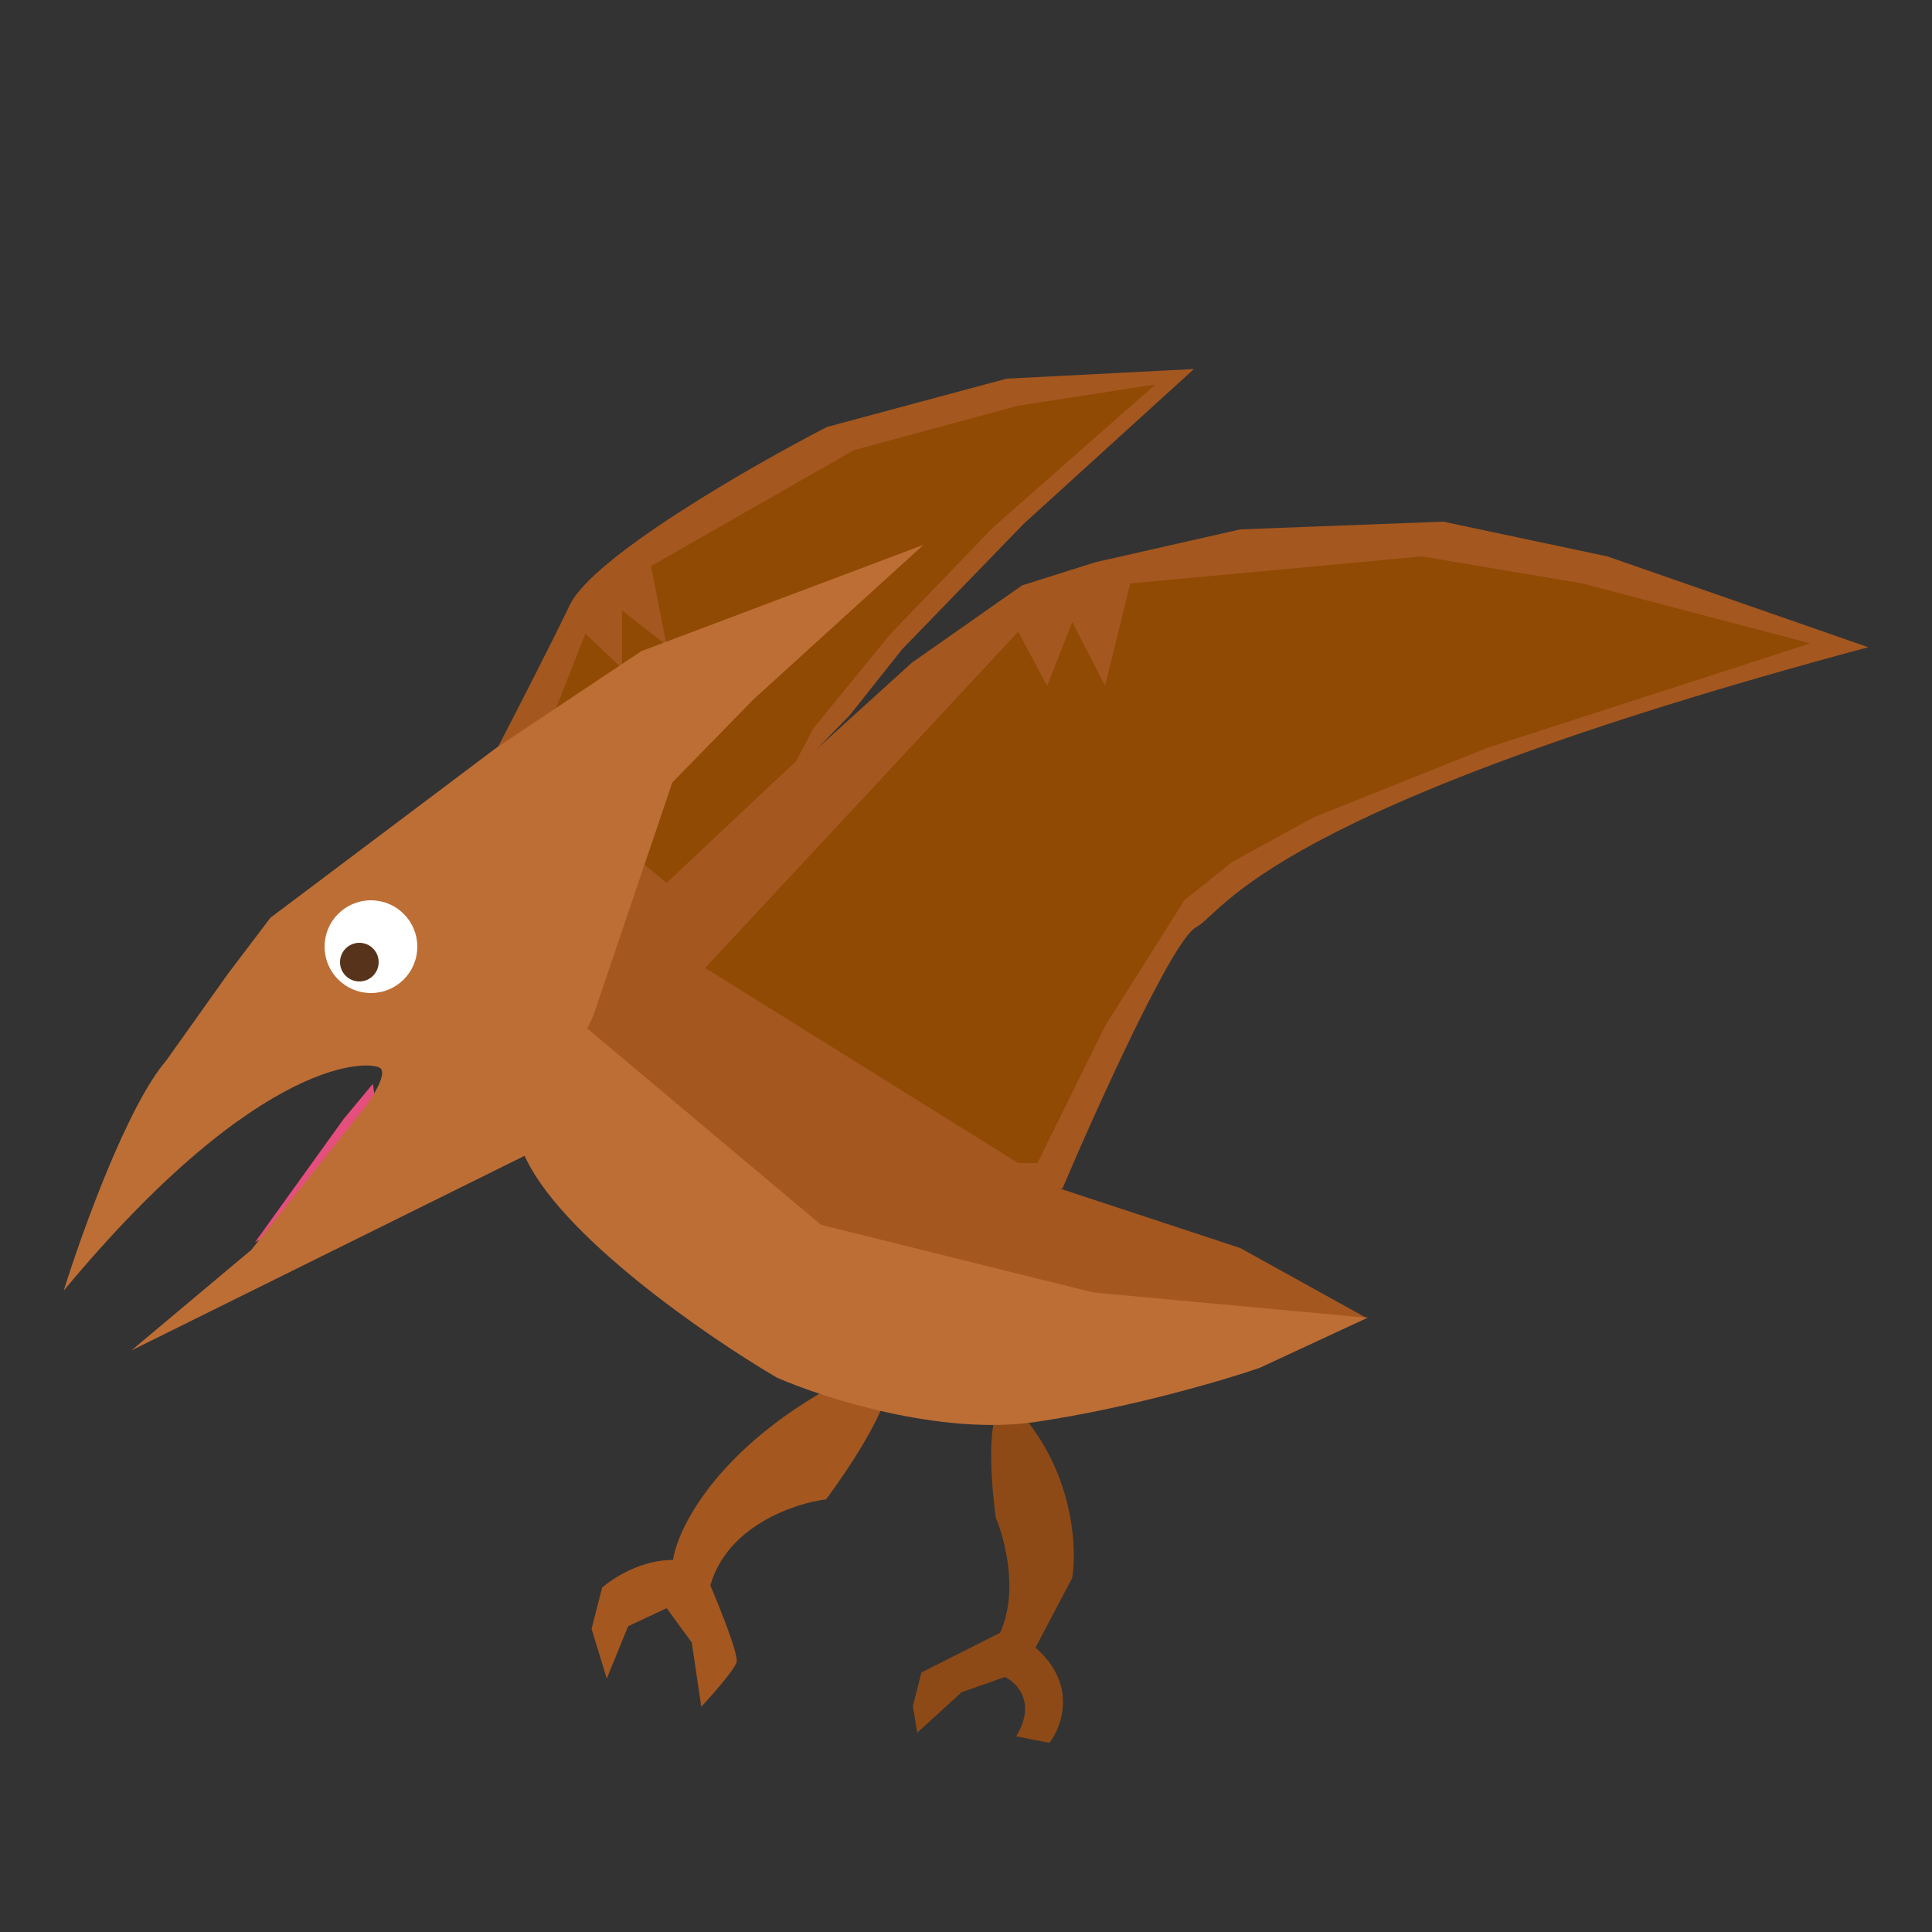 <svg width="500" height="500" viewBox="0 0 500 500" fill="none" xmlns="http://www.w3.org/2000/svg">
<rect x="0" y="0" width="500" height="500" fill="#333333" stroke="none"/>
<path d="M167.5 239L124 212.5L128 195C132 187.333 141.5 168.9 147.5 156.5C153.5 144.1 194.333 120.667 214 110.5L260.5 98L309 95.5L265 135.5L233.5 168L220 185L167.5 239Z" fill="#A4571F"/>
<path d="M161 173L151.5 164L137.5 199.5L172.5 228.5L206 197L210.5 188.5L230.5 164L257 136.5L299 99.5L263.5 105L221 116.5L168.5 146.5L172.5 167L161 158V173Z" fill="#904A03"/>
<path d="M309.5 240C303.5 243.2 284 286.333 275 307.5L264.5 311.5L176 258.5L166.5 234.5L236 171.5L264.5 151.5L283.5 145.5L321 137L373.5 135L416 144L483.5 167.5C327 209.5 317 236 309.5 240Z" fill="#A4571F"/>
<path d="M409.5 151L468.5 166.5L385 193.5L340 211.5L319 223L306.5 233L286 265.5L268.5 301H263.5L182.5 250.5L263.5 163.5L271 177.5L277.5 161L286 177.5L292.5 151L368 144L409.5 151Z" fill="#904A03"/>
<path d="M258.821 422.564C263.649 412.097 260.093 398.357 257.711 392.795C255.754 378.315 254.759 353.189 266.435 368.52C278.111 383.851 278.656 401.485 277.47 408.385L267.989 426.399C278.831 435.86 274.907 446.776 271.589 451.051L262.993 449.366C268.277 440.619 263.232 435.487 260.049 434.014L248.866 437.937L237.388 448.426L236.25 441.579L238.458 432.84L258.821 422.564Z" fill="#8E4A16"/>
<path d="M183.839 410.313C188.191 394.911 205.621 389.047 213.792 388.04C225.886 371.694 242.824 343.133 213.824 359.663C184.824 376.194 175.307 395.917 174.173 403.713C165.927 403.668 158.504 408.479 155.823 410.89L153.097 421.547L157.029 434.423L162.56 420.87L172.529 416.195L179.03 425.082L181.487 441.71C184.333 438.653 190.149 432.055 190.644 430.117C191.14 428.18 186.314 416.107 183.839 410.313Z" fill="#A4571F"/>
<path d="M193 295L154.5 262C144.5 265.5 126.7 277.7 135.5 298.5C144.3 319.3 182.833 345.833 201 356.5C213.167 361.833 243.6 371.6 268 368C292.4 364.4 316.833 357.167 326 354L354 341L279.5 331.5L221.5 314.5L193 295Z" fill="#BD6E35"/>
<path d="M176.5 257L164.5 226.5H161L150 264.5L212.5 317L283 334.5L353.5 341L321 323L274 307.5L266.5 310.5L176.5 257Z" fill="#A4571F"/>
<path d="M89 289.5L66 321.5L73 317.5L97.5 287.5L96.5 280.5L89 289.5Z" fill="#E54E7D"/>
<path d="M43 274.5C33 286.1 21.167 319 16.5 334C68 272 96.5 274.5 98.5 276.5C100.1 278.1 96.5 283.833 94.5 286.5L65 323.5L34 349.5L136 299L153.5 263L174 202.5L195 181L239 141L166 168.5L128.5 193.5L70 237.5L59 252L43 274.5Z" fill="#BD6E35"/>
<circle cx="96" cy="245" r="12" fill="white"/>
<circle cx="93" cy="249" r="5" fill="#56331A"/>
</svg>
